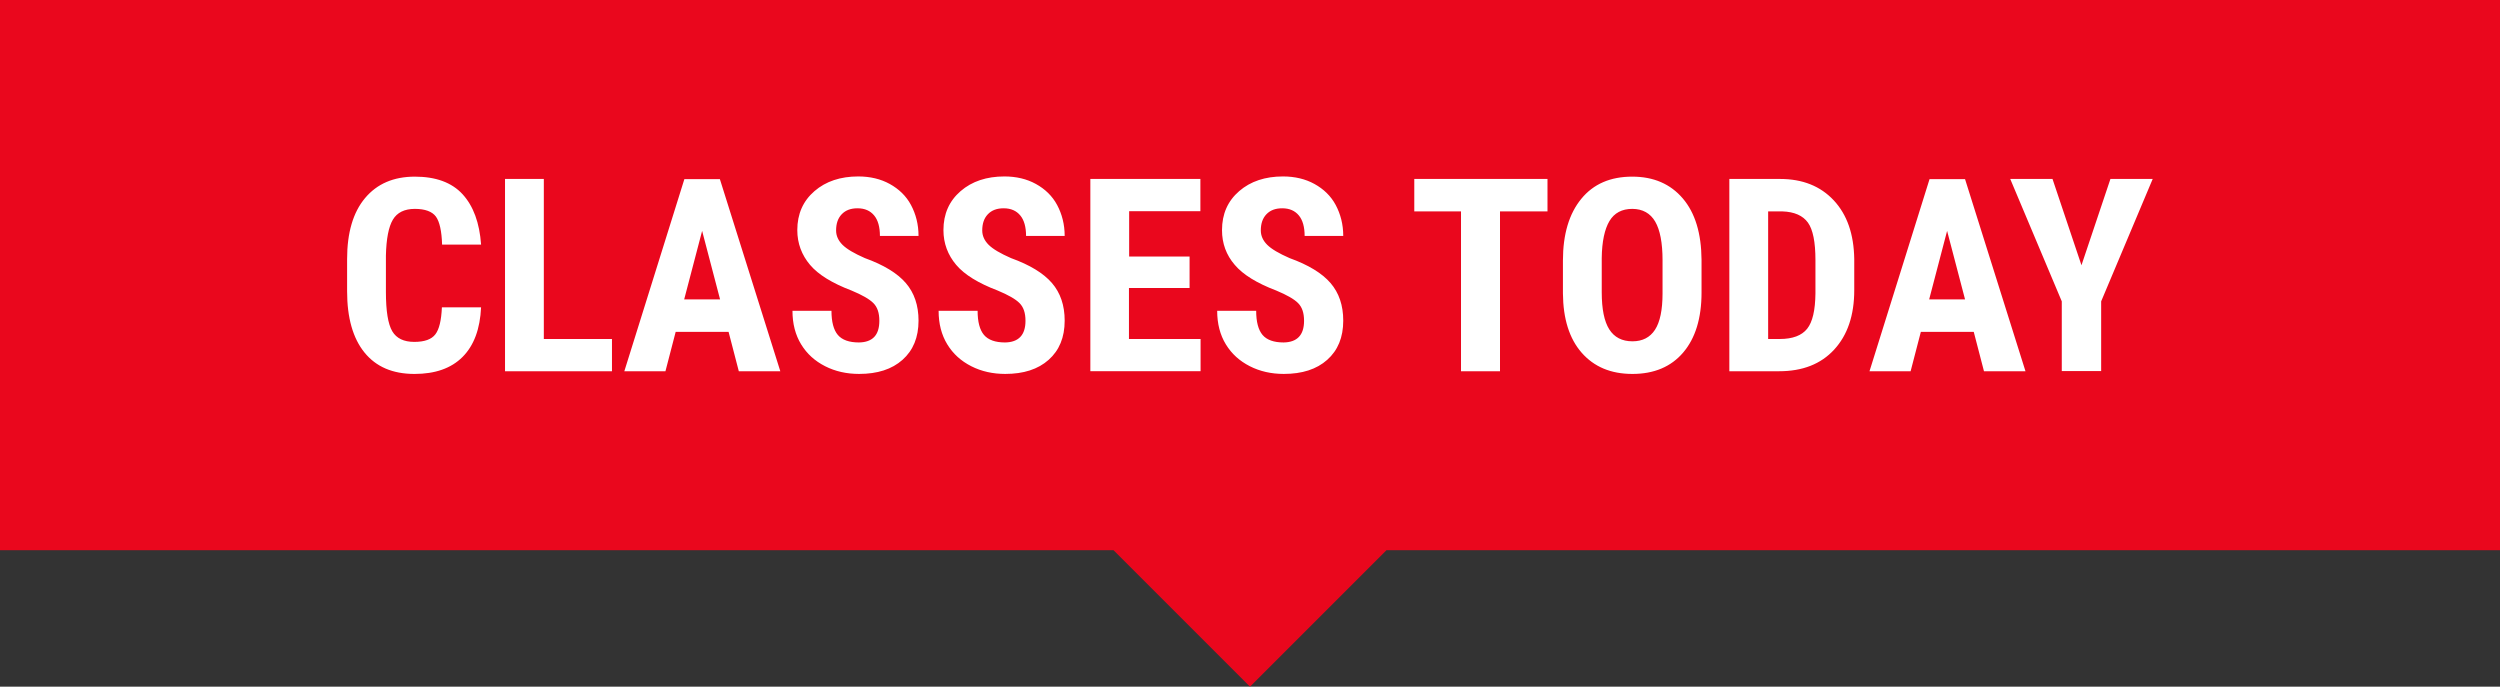 <svg version="1.1" id="Layer_1" xmlns="http://www.w3.org/2000/svg" x="0" y="0" viewBox="0 0 129.5 35.57" xml:space="preserve"><rect x="0" y="0" width="129.5" height="35.57" fill="#333333" stroke="none"/><path fill="#ea071d" d="M129.5 0H0v28.5h57.68l7.07 7.07 7.07-7.07h57.68z"/><path d="M24.92 15.91c-.05 1.13-.37 1.99-.96 2.58s-1.42.88-2.49.88c-1.13 0-1.99-.37-2.59-1.11s-.9-1.8-.9-3.17v-1.67c0-1.37.31-2.42.93-3.16s1.48-1.11 2.58-1.11c1.08 0 1.91.3 2.47.91s.88 1.48.96 2.61H22.9c-.02-.7-.13-1.19-.32-1.45s-.56-.4-1.09-.4c-.54 0-.92.19-1.14.56s-.34.99-.36 1.86v1.88c0 .99.11 1.67.33 2.04s.6.55 1.14.55c.53 0 .89-.13 1.09-.39s.31-.72.34-1.4h2.03zm3.25 1.65h3.53v1.67h-5.54V9.27h2.01v8.29zm9.57-.37H35l-.53 2.04h-2.13l3.11-9.95h1.84l3.13 9.95h-2.15l-.53-2.04zm-2.3-1.68h1.86l-.93-3.55-.93 3.55zm10.11 1.11c0-.41-.1-.71-.31-.92s-.58-.42-1.13-.65c-1-.38-1.72-.82-2.15-1.33s-.66-1.11-.66-1.8c0-.84.3-1.51.89-2.02s1.35-.76 2.27-.76c.61 0 1.16.13 1.63.39s.85.62 1.1 1.09.39 1 .39 1.6h-2c0-.46-.1-.82-.3-1.06s-.48-.37-.86-.37c-.35 0-.62.1-.82.31s-.29.49-.29.84c0 .27.11.52.33.74s.61.45 1.16.69c.97.35 1.68.78 2.12 1.29s.66 1.16.66 1.95c0 .87-.28 1.54-.83 2.03s-1.3.73-2.25.73c-.64 0-1.23-.13-1.76-.4s-.94-.64-1.24-1.13-.45-1.07-.45-1.74h2.02c0 .57.11.99.33 1.25s.59.39 1.09.39c.71-.01 1.06-.38 1.06-1.12zm7.57 0c0-.41-.1-.71-.31-.92s-.58-.42-1.13-.65c-1-.38-1.72-.82-2.15-1.33s-.66-1.11-.66-1.8c0-.84.3-1.51.89-2.02s1.35-.76 2.27-.76c.61 0 1.16.13 1.63.39s.85.62 1.1 1.09.39 1 .39 1.6h-2c0-.46-.1-.82-.3-1.06s-.48-.37-.86-.37c-.35 0-.62.1-.82.31s-.29.49-.29.84c0 .27.11.52.33.74s.61.45 1.16.69c.97.35 1.68.78 2.12 1.29s.66 1.16.66 1.95c0 .87-.28 1.54-.83 2.03s-1.3.73-2.25.73c-.64 0-1.23-.13-1.76-.4s-.94-.64-1.24-1.13-.45-1.07-.45-1.74h2.02c0 .57.11.99.33 1.25s.59.39 1.09.39c.7-.01 1.06-.38 1.06-1.12zm8.49-1.7h-3.13v2.64h3.71v1.67h-5.71V9.27h5.7v1.67h-3.69v2.35h3.13v1.63zm5.94 1.7c0-.41-.1-.71-.31-.92s-.58-.42-1.13-.65c-1-.38-1.72-.82-2.15-1.33-.44-.51-.66-1.11-.66-1.8 0-.84.3-1.51.89-2.02.59-.51 1.35-.76 2.27-.76.61 0 1.16.13 1.63.39s.85.62 1.1 1.09.39 1 .39 1.6h-2c0-.46-.1-.82-.3-1.06s-.48-.37-.86-.37c-.35 0-.62.1-.82.31s-.29.49-.29.84c0 .27.11.52.33.74s.61.45 1.16.69c.97.35 1.68.78 2.12 1.29s.66 1.16.66 1.95c0 .87-.28 1.54-.83 2.03s-1.3.73-2.25.73c-.64 0-1.23-.13-1.76-.4s-.94-.64-1.24-1.13-.45-1.07-.45-1.74h2.02c0 .57.11.99.33 1.25s.59.39 1.09.39c.7-.01 1.06-.38 1.06-1.12zm12.62-5.67H77.7v8.28h-2.02v-8.28h-2.42V9.27h6.9v1.68zm7.97 4.2c0 1.34-.32 2.37-.95 3.11s-1.51 1.11-2.63 1.11c-1.12 0-1.99-.37-2.63-1.1s-.96-1.76-.97-3.07v-1.7c0-1.37.32-2.43.95-3.2s1.51-1.15 2.64-1.15c1.11 0 1.98.38 2.62 1.13s.96 1.81.97 3.18v1.69zm-2.02-1.67c0-.9-.13-1.57-.38-2s-.65-.66-1.19-.66c-.53 0-.93.21-1.18.63s-.39 1.06-.4 1.92v1.77c0 .87.13 1.51.39 1.92s.66.62 1.2.62c.52 0 .91-.2 1.17-.6s.39-1.03.39-1.88v-1.72zm3.46 5.75V9.27h2.63c1.16 0 2.09.37 2.78 1.11.69.74 1.04 1.75 1.06 3.04v1.61c0 1.31-.35 2.33-1.04 3.08-.69.75-1.64 1.12-2.85 1.12h-2.58zm2.01-8.28v6.61h.6c.67 0 1.14-.18 1.42-.53s.42-.96.43-1.83v-1.73c0-.93-.13-1.58-.39-1.94s-.7-.56-1.33-.58h-.73zm10.65 6.24H99.5l-.53 2.04h-2.13l3.11-9.95h1.84l3.13 9.95h-2.15l-.53-2.04zm-2.31-1.68h1.86l-.93-3.55-.93 3.55zm7.89-1.77l1.5-4.47h2.19l-2.67 6.34v3.61h-2.04v-3.61l-2.67-6.34h2.19l1.5 4.47z" fill="#fff"/></svg>